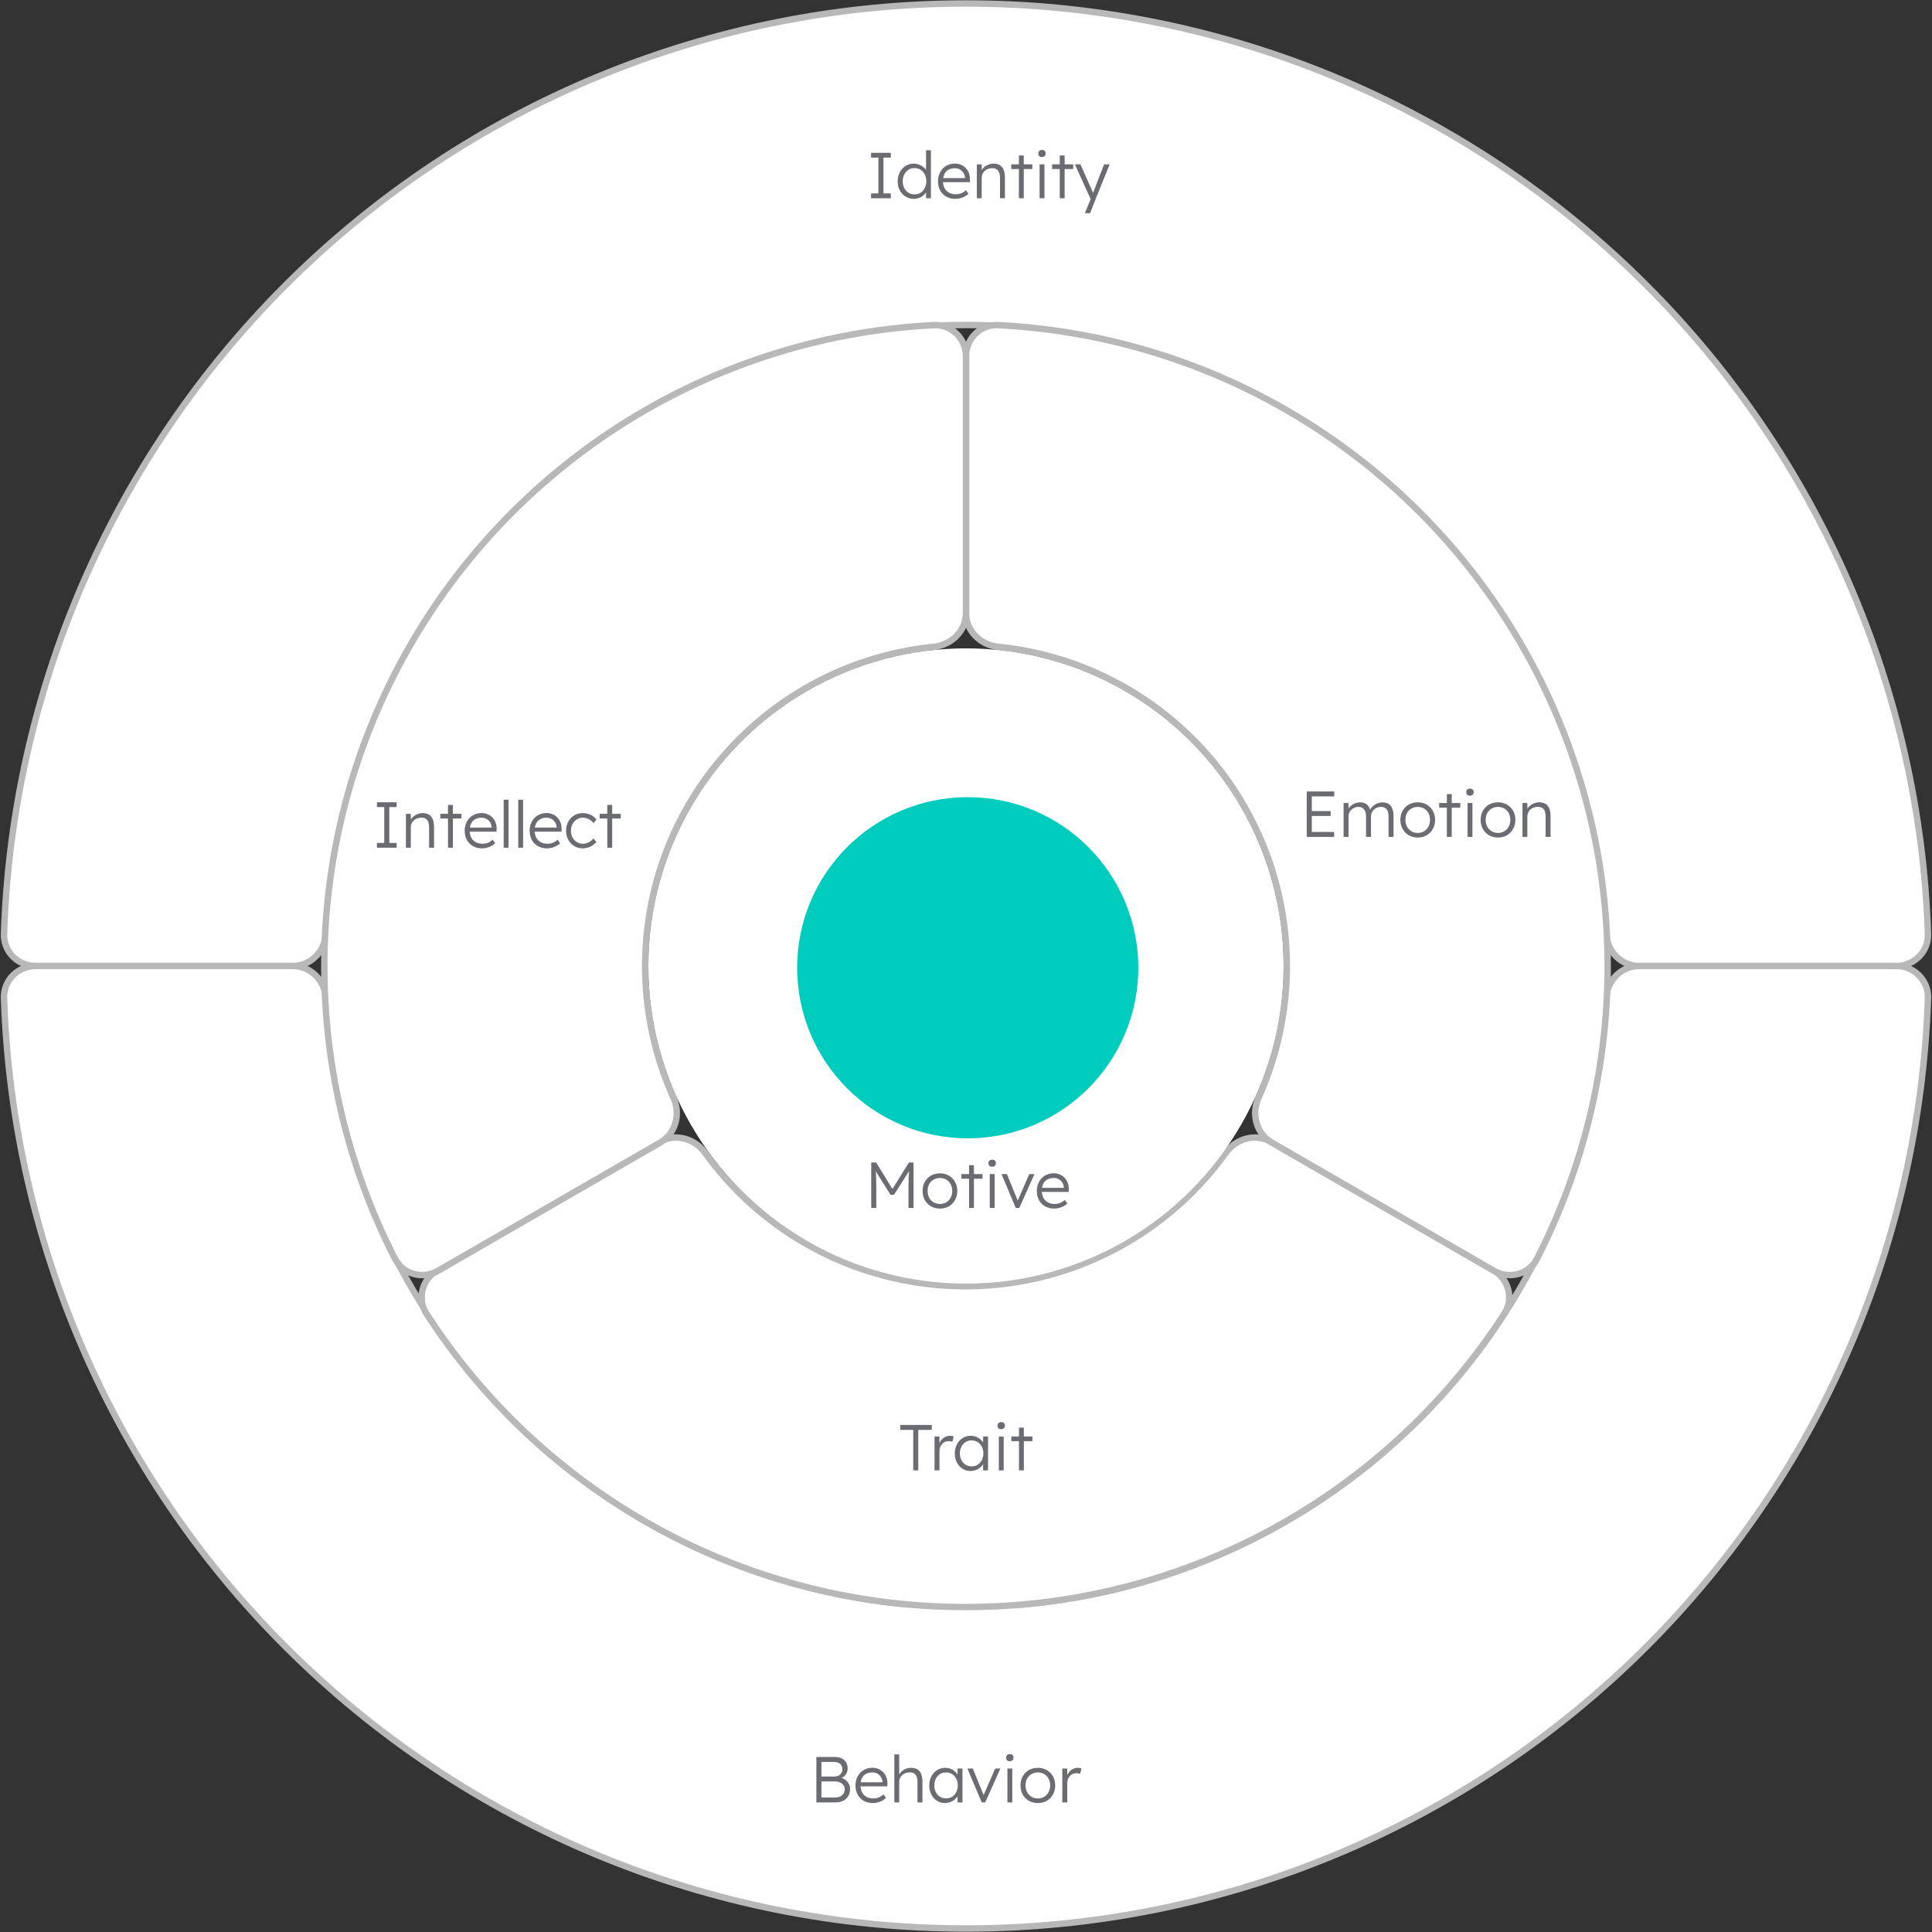 <svg width="555" height="555" viewBox="0 0 555 555" fill="none" xmlns="http://www.w3.org/2000/svg">
<rect x="0" y="0" width="555" height="555" fill="#333333" stroke="none"/>
<path d="M544.78 277.498C549.87 277.498 554.012 273.369 553.843 268.281C551.511 198.295 522.689 131.661 473.012 81.984C421.158 30.131 350.83 1 277.498 1C204.166 1 133.838 30.131 81.984 81.984C32.307 131.661 3.485 198.295 1.153 268.281C0.984 273.368 5.126 277.498 10.216 277.498H84.134C89.224 277.498 93.326 273.369 93.581 268.285C95.857 222.801 114.929 179.643 147.286 147.286C181.82 112.752 228.659 93.35 277.498 93.35C326.337 93.35 373.176 112.752 407.71 147.286C440.067 179.643 459.139 222.801 461.415 268.285C461.67 273.369 465.772 277.498 470.862 277.498H544.78Z" fill="white" stroke="#B8B8B8" stroke-width="1.843"/>
<path d="M250.229 56.945V55.565H252.335V45.276H250.229V43.896H255.895V45.276H253.789V55.565H255.895V56.945H250.229ZM262.519 57.131C261.636 57.131 260.841 56.913 260.133 56.479C259.437 56.044 258.884 55.447 258.474 54.689C258.076 53.919 257.877 53.049 257.877 52.08C257.877 51.098 258.082 50.228 258.493 49.47C258.903 48.699 259.456 48.097 260.151 47.662C260.847 47.227 261.63 47.009 262.5 47.009C262.985 47.009 263.451 47.084 263.898 47.233C264.358 47.382 264.768 47.593 265.128 47.867C265.489 48.128 265.787 48.432 266.023 48.78C266.259 49.116 266.402 49.47 266.452 49.843L266.023 49.694V43.151H267.421V56.945H266.042L266.005 54.521L266.359 54.391C266.309 54.739 266.166 55.081 265.93 55.416C265.706 55.739 265.42 56.031 265.073 56.292C264.725 56.553 264.327 56.758 263.88 56.907C263.445 57.056 262.991 57.131 262.519 57.131ZM262.724 55.845C263.37 55.845 263.948 55.683 264.457 55.36C264.967 55.037 265.365 54.59 265.65 54.018C265.949 53.446 266.098 52.794 266.098 52.061C266.098 51.328 265.949 50.681 265.65 50.122C265.365 49.551 264.967 49.103 264.457 48.78C263.948 48.445 263.37 48.277 262.724 48.277C262.053 48.277 261.463 48.445 260.953 48.78C260.456 49.103 260.058 49.551 259.76 50.122C259.474 50.681 259.331 51.328 259.331 52.061C259.331 52.782 259.474 53.428 259.76 53.999C260.046 54.571 260.444 55.025 260.953 55.36C261.463 55.683 262.053 55.845 262.724 55.845ZM274.432 57.131C273.462 57.131 272.599 56.92 271.841 56.497C271.095 56.075 270.511 55.484 270.088 54.726C269.666 53.968 269.455 53.099 269.455 52.117C269.455 51.359 269.573 50.675 269.809 50.066C270.045 49.445 270.374 48.904 270.797 48.445C271.232 47.985 271.747 47.631 272.344 47.382C272.94 47.121 273.587 46.991 274.283 46.991C274.941 46.991 275.538 47.109 276.072 47.345C276.619 47.581 277.085 47.91 277.47 48.333C277.868 48.743 278.166 49.234 278.365 49.805C278.564 50.377 278.651 51.005 278.626 51.688L278.607 52.34H270.499L270.294 51.166H277.545L277.209 51.483V51.036C277.184 50.588 277.054 50.16 276.818 49.749C276.581 49.327 276.246 48.985 275.811 48.724C275.389 48.463 274.879 48.333 274.283 48.333C273.587 48.333 272.984 48.476 272.474 48.761C271.965 49.035 271.573 49.445 271.3 49.992C271.027 50.539 270.89 51.216 270.89 52.024C270.89 52.794 271.039 53.465 271.337 54.037C271.636 54.596 272.058 55.031 272.605 55.342C273.164 55.652 273.835 55.807 274.618 55.807C275.078 55.807 275.531 55.733 275.979 55.584C276.439 55.422 276.942 55.112 277.489 54.652L278.216 55.658C277.93 55.944 277.588 56.199 277.19 56.423C276.793 56.634 276.358 56.808 275.886 56.945C275.413 57.069 274.929 57.131 274.432 57.131ZM280.611 56.945V47.214H281.991L282.047 49.246L281.823 49.339C281.947 48.917 282.19 48.532 282.55 48.184C282.91 47.836 283.339 47.556 283.836 47.345C284.346 47.121 284.867 47.009 285.402 47.009C286.123 47.009 286.725 47.152 287.21 47.438C287.695 47.724 288.061 48.165 288.31 48.761C288.558 49.358 288.683 50.116 288.683 51.036V56.945H287.266V51.11C287.266 50.464 287.179 49.936 287.005 49.526C286.843 49.103 286.589 48.793 286.241 48.594C285.893 48.395 285.464 48.302 284.954 48.314C284.532 48.314 284.141 48.389 283.78 48.538C283.42 48.675 283.109 48.867 282.848 49.116C282.587 49.364 282.382 49.65 282.233 49.973C282.084 50.296 282.009 50.644 282.009 51.017V56.945H281.32C281.233 56.945 281.133 56.945 281.021 56.945C280.91 56.945 280.773 56.945 280.611 56.945ZM292.693 56.945V44.661H294.091V56.945H292.693ZM290.494 48.556V47.214H296.552V48.556H290.494ZM298.641 56.945V47.214H300.039V56.945H298.641ZM299.331 45.108C298.983 45.108 298.716 45.021 298.53 44.847C298.356 44.661 298.269 44.412 298.269 44.102C298.269 43.791 298.362 43.542 298.548 43.356C298.735 43.169 298.996 43.076 299.331 43.076C299.667 43.076 299.928 43.169 300.114 43.356C300.3 43.53 300.394 43.778 300.394 44.102C300.394 44.4 300.3 44.642 300.114 44.828C299.928 45.015 299.667 45.108 299.331 45.108ZM304.435 56.945V44.661H305.833V56.945H304.435ZM302.235 48.556V47.214H308.293V48.556H302.235ZM311.65 61.232L313.533 56.646L313.663 57.97L308.779 47.214H310.364L313.7 54.67C313.8 54.869 313.899 55.105 313.999 55.379C314.098 55.64 314.191 55.901 314.278 56.162L313.756 56.106C313.843 55.895 313.924 55.677 313.999 55.453C314.086 55.23 314.166 55.012 314.241 54.801L317.168 47.214H318.771L314.837 56.945L313.16 61.232H311.65Z" fill="#6A6C72"/>
<path d="M544.78 277.498C549.87 277.498 554.012 281.628 553.843 286.715C551.511 356.701 522.689 423.335 473.012 473.012C421.158 524.865 350.83 553.996 277.498 553.996C204.166 553.996 133.838 524.865 81.984 473.012C32.307 423.335 3.485 356.701 1.153 286.715C0.984 281.628 5.126 277.498 10.216 277.498H84.134C89.224 277.498 93.326 281.627 93.581 286.711C95.857 332.196 114.929 375.354 147.286 407.71C181.82 442.245 228.659 461.646 277.498 461.646C326.337 461.646 373.176 442.245 407.71 407.71C440.067 375.354 459.139 332.195 461.415 286.711C461.67 281.627 465.772 277.498 470.862 277.498H544.78Z" fill="white" stroke="#B8B8B8" stroke-width="1.843"/>
<path d="M234.516 517.772V504.724H239.81C240.568 504.724 241.22 504.86 241.767 505.134C242.326 505.395 242.755 505.774 243.053 506.271C243.352 506.756 243.501 507.333 243.501 508.004C243.501 508.725 243.296 509.347 242.886 509.868C242.475 510.378 241.916 510.732 241.208 510.931L241.171 510.577C241.78 510.689 242.308 510.906 242.755 511.229C243.202 511.54 243.55 511.925 243.799 512.385C244.06 512.845 244.19 513.36 244.19 513.932C244.19 514.516 244.091 515.044 243.892 515.516C243.693 515.989 243.407 516.393 243.035 516.728C242.674 517.064 242.233 517.325 241.711 517.511C241.202 517.685 240.63 517.772 239.996 517.772H234.516ZM235.97 516.355H239.884C240.444 516.355 240.928 516.262 241.338 516.076C241.761 515.877 242.084 515.597 242.308 515.237C242.544 514.876 242.662 514.46 242.662 513.988C242.662 513.541 242.538 513.149 242.289 512.814C242.053 512.478 241.717 512.217 241.283 512.031C240.86 511.844 240.363 511.751 239.791 511.751H235.97V516.355ZM235.97 510.334H239.698C240.145 510.334 240.543 510.247 240.891 510.074C241.239 509.887 241.512 509.639 241.711 509.328C241.91 509.005 242.009 508.644 242.009 508.247C242.009 507.613 241.792 507.103 241.357 506.718C240.935 506.333 240.338 506.14 239.568 506.14H235.97V510.334ZM250.732 517.958C249.762 517.958 248.899 517.747 248.141 517.325C247.395 516.902 246.811 516.312 246.388 515.554C245.966 514.796 245.755 513.926 245.755 512.944C245.755 512.186 245.873 511.503 246.109 510.894C246.345 510.272 246.674 509.732 247.097 509.272C247.532 508.812 248.047 508.458 248.644 508.209C249.24 507.949 249.887 507.818 250.583 507.818C251.241 507.818 251.838 507.936 252.372 508.172C252.919 508.408 253.385 508.738 253.77 509.16C254.168 509.57 254.466 510.061 254.665 510.633C254.864 511.204 254.951 511.832 254.926 512.515L254.907 513.168H246.799L246.594 511.993H253.845L253.509 512.31V511.863C253.484 511.416 253.354 510.987 253.118 510.577C252.881 510.154 252.546 509.813 252.111 509.552C251.688 509.291 251.179 509.16 250.583 509.16C249.887 509.16 249.284 509.303 248.774 509.589C248.265 509.862 247.873 510.272 247.6 510.819C247.327 511.366 247.19 512.043 247.19 512.851C247.19 513.621 247.339 514.292 247.637 514.864C247.936 515.423 248.358 515.858 248.905 516.169C249.464 516.48 250.135 516.635 250.918 516.635C251.378 516.635 251.831 516.56 252.279 516.411C252.739 516.25 253.242 515.939 253.789 515.479L254.516 516.486C254.23 516.772 253.888 517.026 253.49 517.25C253.093 517.461 252.658 517.635 252.186 517.772C251.713 517.896 251.229 517.958 250.732 517.958ZM256.911 517.772V503.978H258.309V510.167L258.03 510.446C258.166 509.937 258.421 509.489 258.794 509.104C259.167 508.707 259.602 508.396 260.099 508.172C260.608 507.949 261.124 507.837 261.646 507.837C262.392 507.837 263.013 507.98 263.51 508.265C264.007 508.551 264.374 508.992 264.61 509.589C264.858 510.185 264.983 510.943 264.983 511.863V517.772H263.566V511.938C263.566 511.291 263.479 510.763 263.305 510.353C263.143 509.931 262.889 509.62 262.541 509.421C262.193 509.222 261.758 509.129 261.236 509.141C260.826 509.141 260.441 509.216 260.08 509.365C259.72 509.502 259.409 509.694 259.148 509.943C258.887 510.192 258.682 510.477 258.533 510.8C258.384 511.124 258.309 511.472 258.309 511.844V517.772H257.62C257.533 517.772 257.433 517.772 257.321 517.772C257.21 517.772 257.073 517.772 256.911 517.772ZM271.454 517.958C270.609 517.958 269.845 517.741 269.161 517.306C268.478 516.859 267.937 516.256 267.539 515.498C267.142 514.727 266.943 513.857 266.943 512.888C266.943 511.906 267.148 511.037 267.558 510.279C267.968 509.521 268.515 508.924 269.198 508.489C269.894 508.054 270.671 507.837 271.528 507.837C272.038 507.837 272.51 507.911 272.945 508.06C273.38 508.209 273.765 508.421 274.101 508.694C274.449 508.955 274.735 509.266 274.958 509.626C275.194 509.974 275.356 510.353 275.443 510.763L275.033 510.558L275.089 508.042H276.487V517.772H275.07V515.386L275.443 515.144C275.356 515.516 275.188 515.877 274.94 516.225C274.691 516.56 274.387 516.859 274.026 517.12C273.678 517.38 273.281 517.586 272.833 517.735C272.398 517.884 271.939 517.958 271.454 517.958ZM271.771 516.616C272.417 516.616 272.995 516.461 273.504 516.15C274.014 515.827 274.411 515.386 274.697 514.827C274.996 514.255 275.145 513.609 275.145 512.888C275.145 512.167 274.996 511.527 274.697 510.968C274.411 510.409 274.014 509.968 273.504 509.645C272.995 509.322 272.417 509.16 271.771 509.16C271.112 509.16 270.528 509.322 270.019 509.645C269.521 509.968 269.124 510.409 268.826 510.968C268.54 511.527 268.397 512.167 268.397 512.888C268.397 513.597 268.54 514.236 268.826 514.808C269.111 515.367 269.509 515.808 270.019 516.132C270.528 516.455 271.112 516.616 271.771 516.616ZM282.012 517.772L277.911 508.042H279.458L282.701 516.001L282.329 516.206L285.889 508.042H287.38L283.018 517.772H282.012ZM289.395 517.772V508.042H290.793V517.772H289.395ZM290.084 505.935C289.737 505.935 289.469 505.848 289.283 505.674C289.109 505.488 289.022 505.239 289.022 504.929C289.022 504.618 289.115 504.37 289.302 504.183C289.488 503.997 289.749 503.904 290.084 503.904C290.42 503.904 290.681 503.997 290.867 504.183C291.054 504.357 291.147 504.606 291.147 504.929C291.147 505.227 291.054 505.469 290.867 505.656C290.681 505.842 290.42 505.935 290.084 505.935ZM298.152 517.958C297.182 517.958 296.319 517.741 295.561 517.306C294.815 516.871 294.225 516.268 293.79 515.498C293.367 514.727 293.156 513.851 293.156 512.87C293.156 511.9 293.367 511.037 293.79 510.279C294.225 509.521 294.815 508.924 295.561 508.489C296.319 508.054 297.182 507.837 298.152 507.837C299.109 507.837 299.96 508.054 300.705 508.489C301.463 508.924 302.054 509.521 302.476 510.279C302.911 511.037 303.129 511.9 303.129 512.87C303.129 513.851 302.911 514.727 302.476 515.498C302.054 516.268 301.463 516.871 300.705 517.306C299.96 517.741 299.109 517.958 298.152 517.958ZM298.152 516.635C298.835 516.635 299.444 516.473 299.978 516.15C300.513 515.815 300.929 515.367 301.227 514.808C301.526 514.236 301.675 513.59 301.675 512.87C301.675 512.149 301.526 511.509 301.227 510.95C300.929 510.39 300.513 509.955 299.978 509.645C299.444 509.322 298.835 509.16 298.152 509.16C297.468 509.16 296.853 509.322 296.306 509.645C295.772 509.955 295.349 510.397 295.039 510.968C294.741 511.527 294.598 512.161 294.61 512.87C294.598 513.59 294.741 514.236 295.039 514.808C295.349 515.367 295.772 515.815 296.306 516.15C296.853 516.473 297.468 516.635 298.152 516.635ZM305.168 517.772V508.042H306.566L306.604 510.633L306.454 510.279C306.591 509.844 306.809 509.44 307.107 509.067C307.418 508.694 307.784 508.396 308.207 508.172C308.629 507.949 309.095 507.837 309.605 507.837C309.816 507.837 310.015 507.855 310.201 507.893C310.388 507.917 310.543 507.955 310.667 508.004L310.276 509.57C310.114 509.496 309.946 509.446 309.772 509.421C309.611 509.384 309.456 509.365 309.306 509.365C308.884 509.365 308.505 509.44 308.169 509.589C307.834 509.738 307.548 509.949 307.312 510.223C307.076 510.484 306.896 510.788 306.771 511.136C306.647 511.484 306.585 511.857 306.585 512.254V517.772H305.168Z" fill="#6A6C72"/>
<g clip-path="url(#clip0_6_6645)">
<path d="M125.678 364.887C121.269 367.432 119.74 373.083 122.502 377.359C138.343 401.879 159.809 422.325 185.166 436.965C213.188 453.144 244.975 461.661 277.332 461.661C309.689 461.661 341.476 453.144 369.498 436.965C394.855 422.325 416.321 401.879 432.162 377.359C434.925 373.083 433.395 367.432 428.987 364.887L365.132 328.02C360.724 325.475 355.123 327.018 352.151 331.15C344.543 341.726 334.758 350.599 323.415 357.147C309.404 365.236 293.511 369.495 277.332 369.495C261.154 369.495 245.26 365.236 231.249 357.147C219.906 350.599 210.121 341.726 202.513 331.15C199.541 327.018 193.94 325.475 189.532 328.02L125.678 364.887Z" fill="white" stroke="#B8B8B8" stroke-width="1.843"/>
<path d="M262.342 422.39V410.758H258.614V409.342H267.673V410.758H263.796V422.39H262.342ZM268.462 422.39V412.66H269.86L269.897 415.251L269.748 414.897C269.885 414.462 270.102 414.058 270.401 413.685C270.711 413.312 271.078 413.014 271.5 412.79C271.923 412.567 272.389 412.455 272.899 412.455C273.11 412.455 273.309 412.473 273.495 412.511C273.681 412.535 273.837 412.573 273.961 412.622L273.57 414.188C273.408 414.114 273.24 414.064 273.066 414.039C272.905 414.002 272.749 413.983 272.6 413.983C272.178 413.983 271.799 414.058 271.463 414.207C271.128 414.356 270.842 414.567 270.606 414.841C270.37 415.102 270.189 415.406 270.065 415.754C269.941 416.102 269.879 416.475 269.879 416.872V422.39H268.462ZM278.8 422.576C277.955 422.576 277.19 422.359 276.507 421.924C275.824 421.477 275.283 420.874 274.885 420.116C274.488 419.345 274.289 418.476 274.289 417.506C274.289 416.525 274.494 415.655 274.904 414.897C275.314 414.139 275.861 413.542 276.544 413.107C277.24 412.672 278.017 412.455 278.874 412.455C279.384 412.455 279.856 412.529 280.291 412.678C280.726 412.828 281.111 413.039 281.447 413.312C281.795 413.573 282.08 413.884 282.304 414.244C282.54 414.592 282.702 414.971 282.789 415.381L282.379 415.176L282.435 412.66H283.833V422.39H282.416V420.004L282.789 419.762C282.702 420.134 282.534 420.495 282.285 420.843C282.037 421.178 281.732 421.477 281.372 421.738C281.024 421.999 280.626 422.204 280.179 422.353C279.744 422.502 279.284 422.576 278.8 422.576ZM279.117 421.234C279.763 421.234 280.341 421.079 280.85 420.768C281.36 420.445 281.757 420.004 282.043 419.445C282.341 418.873 282.491 418.227 282.491 417.506C282.491 416.785 282.341 416.145 282.043 415.586C281.757 415.027 281.36 414.586 280.85 414.263C280.341 413.94 279.763 413.778 279.117 413.778C278.458 413.778 277.874 413.94 277.364 414.263C276.867 414.586 276.47 415.027 276.171 415.586C275.886 416.145 275.743 416.785 275.743 417.506C275.743 418.215 275.886 418.855 276.171 419.426C276.457 419.985 276.855 420.427 277.364 420.75C277.874 421.073 278.458 421.234 279.117 421.234ZM286.929 422.39V412.66H288.327V422.39H286.929ZM287.619 410.553C287.271 410.553 287.004 410.466 286.817 410.292C286.643 410.106 286.556 409.858 286.556 409.547C286.556 409.236 286.649 408.988 286.836 408.801C287.022 408.615 287.283 408.522 287.619 408.522C287.954 408.522 288.215 408.615 288.402 408.801C288.588 408.975 288.681 409.224 288.681 409.547C288.681 409.845 288.588 410.087 288.402 410.274C288.215 410.46 287.954 410.553 287.619 410.553ZM292.722 422.39V410.106H294.12V422.39H292.722ZM290.523 414.002V412.66H296.581V414.002H290.523Z" fill="#6A6C72"/>
</g>
<path d="M429.152 365.055C433.561 367.601 439.22 366.1 441.541 361.57C454.856 335.591 461.83 306.778 461.83 277.498C461.83 245.141 453.313 213.354 437.134 185.332C420.956 157.31 397.686 134.04 369.664 117.862C344.307 103.222 315.867 94.855 286.711 93.396C281.627 93.142 277.498 97.292 277.498 102.382L277.498 176.115C277.498 181.205 281.635 185.284 286.699 185.792C299.662 187.093 312.238 191.131 323.581 197.68C337.592 205.769 349.227 217.404 357.316 231.415C365.405 245.426 369.664 261.319 369.664 277.498C369.664 290.595 366.873 303.506 361.518 315.382C359.426 320.022 360.89 325.644 365.298 328.189L429.152 365.055Z" fill="white" stroke="#B8B8B8" stroke-width="1.843"/>
<path d="M375.387 240.41V227.361H383.29V228.778H376.841V238.993H383.253V240.41H375.387ZM376.058 234.407V232.991H382.246V234.407H376.058ZM385.968 240.41V230.679H387.366L387.403 232.898L387.123 232.991C387.223 232.618 387.384 232.282 387.608 231.984C387.844 231.674 388.124 231.406 388.447 231.183C388.77 230.959 389.124 230.791 389.509 230.679C389.894 230.555 390.298 230.493 390.721 230.493C391.23 230.493 391.684 230.58 392.082 230.754C392.492 230.915 392.833 231.201 393.107 231.611C393.393 232.009 393.61 232.537 393.759 233.196L393.424 233.028L393.554 232.711C393.678 232.425 393.859 232.152 394.095 231.891C394.343 231.618 394.623 231.375 394.933 231.164C395.257 230.953 395.605 230.791 395.977 230.679C396.363 230.555 396.754 230.493 397.152 230.493C397.835 230.493 398.413 230.642 398.885 230.94C399.357 231.226 399.712 231.667 399.948 232.264C400.196 232.86 400.32 233.618 400.32 234.538V240.41H398.885V234.612C398.885 233.966 398.804 233.438 398.643 233.028C398.481 232.618 398.239 232.313 397.916 232.115C397.605 231.903 397.208 231.798 396.723 231.798C396.3 231.798 395.909 231.872 395.549 232.021C395.201 232.158 394.896 232.357 394.635 232.618C394.387 232.866 394.188 233.152 394.039 233.475C393.902 233.798 393.834 234.146 393.834 234.519V240.41H392.417V234.594C392.417 233.972 392.33 233.457 392.156 233.047C391.995 232.637 391.752 232.326 391.429 232.115C391.106 231.903 390.708 231.798 390.236 231.798C389.826 231.798 389.447 231.872 389.099 232.021C388.751 232.158 388.447 232.351 388.186 232.599C387.937 232.848 387.738 233.134 387.589 233.457C387.453 233.78 387.384 234.128 387.384 234.501V240.41H385.968ZM407.276 240.596C406.306 240.596 405.443 240.378 404.685 239.944C403.939 239.509 403.349 238.906 402.914 238.135C402.491 237.365 402.28 236.489 402.28 235.507C402.28 234.538 402.491 233.674 402.914 232.916C403.349 232.158 403.939 231.562 404.685 231.127C405.443 230.692 406.306 230.474 407.276 230.474C408.233 230.474 409.084 230.692 409.829 231.127C410.588 231.562 411.178 232.158 411.6 232.916C412.035 233.674 412.253 234.538 412.253 235.507C412.253 236.489 412.035 237.365 411.6 238.135C411.178 238.906 410.588 239.509 409.829 239.944C409.084 240.378 408.233 240.596 407.276 240.596ZM407.276 239.272C407.959 239.272 408.568 239.111 409.103 238.788C409.637 238.452 410.053 238.005 410.351 237.446C410.65 236.874 410.799 236.228 410.799 235.507C410.799 234.786 410.65 234.146 410.351 233.587C410.053 233.028 409.637 232.593 409.103 232.282C408.568 231.959 407.959 231.798 407.276 231.798C406.592 231.798 405.977 231.959 405.43 232.282C404.896 232.593 404.474 233.034 404.163 233.606C403.865 234.165 403.722 234.799 403.734 235.507C403.722 236.228 403.865 236.874 404.163 237.446C404.474 238.005 404.896 238.452 405.43 238.788C405.977 239.111 406.592 239.272 407.276 239.272ZM415.634 240.41V228.126H417.032V240.41H415.634ZM413.435 232.021V230.679H419.493V232.021H413.435ZM421.582 240.41V230.679H422.98V240.41H421.582ZM422.272 228.573C421.924 228.573 421.657 228.486 421.471 228.312C421.297 228.126 421.21 227.877 421.21 227.566C421.21 227.256 421.303 227.007 421.489 226.821C421.676 226.634 421.937 226.541 422.272 226.541C422.608 226.541 422.869 226.634 423.055 226.821C423.241 226.995 423.335 227.243 423.335 227.566C423.335 227.865 423.241 228.107 423.055 228.293C422.869 228.48 422.608 228.573 422.272 228.573ZM430.339 240.596C429.37 240.596 428.506 240.378 427.748 239.944C427.003 239.509 426.413 238.906 425.978 238.135C425.555 237.365 425.344 236.489 425.344 235.507C425.344 234.538 425.555 233.674 425.978 232.916C426.413 232.158 427.003 231.562 427.748 231.127C428.506 230.692 429.37 230.474 430.339 230.474C431.296 230.474 432.147 230.692 432.893 231.127C433.651 231.562 434.241 232.158 434.664 232.916C435.099 233.674 435.316 234.538 435.316 235.507C435.316 236.489 435.099 237.365 434.664 238.135C434.241 238.906 433.651 239.509 432.893 239.944C432.147 240.378 431.296 240.596 430.339 240.596ZM430.339 239.272C431.023 239.272 431.632 239.111 432.166 238.788C432.7 238.452 433.117 238.005 433.415 237.446C433.713 236.874 433.862 236.228 433.862 235.507C433.862 234.786 433.713 234.146 433.415 233.587C433.117 233.028 432.7 232.593 432.166 232.282C431.632 231.959 431.023 231.798 430.339 231.798C429.656 231.798 429.041 231.959 428.494 232.282C427.96 232.593 427.537 233.034 427.226 233.606C426.928 234.165 426.785 234.799 426.798 235.507C426.785 236.228 426.928 236.874 427.226 237.446C427.537 238.005 427.96 238.452 428.494 238.788C429.041 239.111 429.656 239.272 430.339 239.272ZM437.356 240.41V230.679H438.735L438.791 232.711L438.568 232.804C438.692 232.382 438.934 231.997 439.295 231.649C439.655 231.301 440.084 231.021 440.581 230.81C441.09 230.586 441.612 230.474 442.147 230.474C442.867 230.474 443.47 230.617 443.955 230.903C444.439 231.189 444.806 231.63 445.054 232.226C445.303 232.823 445.427 233.581 445.427 234.501V240.41H444.011V234.575C444.011 233.929 443.924 233.401 443.75 232.991C443.588 232.568 443.333 232.258 442.985 232.059C442.637 231.86 442.209 231.767 441.699 231.779C441.277 231.779 440.885 231.854 440.525 232.003C440.164 232.14 439.854 232.332 439.593 232.581C439.332 232.829 439.127 233.115 438.978 233.438C438.829 233.761 438.754 234.109 438.754 234.482V240.41H438.064C437.977 240.41 437.878 240.41 437.766 240.41C437.654 240.41 437.518 240.41 437.356 240.41Z" fill="#6A6C72"/>
<path d="M277.498 102.382C277.498 97.292 273.369 93.142 268.285 93.396C239.129 94.855 210.689 103.222 185.332 117.862C157.31 134.04 134.04 157.31 117.862 185.332C101.683 213.354 93.166 245.141 93.166 277.498C93.166 306.778 100.14 335.591 113.455 361.57C115.776 366.1 121.435 367.601 125.844 365.055L189.698 328.189C194.106 325.644 195.57 320.022 193.478 315.382C188.123 303.506 185.332 290.595 185.332 277.498C185.332 261.319 189.591 245.426 197.68 231.415C205.769 217.404 217.404 205.769 231.415 197.68C242.758 191.131 255.334 187.093 268.297 185.792C273.361 185.284 277.498 181.205 277.498 176.115V102.382Z" fill="white" stroke="#B8B8B8" stroke-width="1.843"/>
<path d="M108.276 243.516V242.137H110.382V231.848H108.276V230.468H113.942V231.848H111.836V242.137H113.942V243.516H108.276ZM116.614 243.516V233.786H117.993L118.049 235.818L117.826 235.911C117.95 235.489 118.192 235.104 118.553 234.756C118.913 234.408 119.342 234.128 119.839 233.917C120.348 233.693 120.87 233.581 121.404 233.581C122.125 233.581 122.728 233.724 123.213 234.01C123.697 234.296 124.064 234.737 124.312 235.333C124.561 235.93 124.685 236.688 124.685 237.608V243.516H123.269V237.682C123.269 237.036 123.182 236.508 123.008 236.098C122.846 235.675 122.591 235.364 122.243 235.166C121.895 234.967 121.467 234.874 120.957 234.886C120.535 234.886 120.143 234.961 119.783 235.11C119.422 235.246 119.112 235.439 118.851 235.688C118.59 235.936 118.385 236.222 118.236 236.545C118.087 236.868 118.012 237.216 118.012 237.589V243.516H117.322C117.235 243.516 117.136 243.516 117.024 243.516C116.912 243.516 116.776 243.516 116.614 243.516ZM128.696 243.516V231.233H130.094V243.516H128.696ZM126.496 235.128V233.786H132.555V235.128H126.496ZM138.467 243.703C137.498 243.703 136.634 243.492 135.876 243.069C135.131 242.647 134.547 242.056 134.124 241.298C133.702 240.54 133.49 239.67 133.49 238.689C133.49 237.931 133.609 237.247 133.845 236.638C134.081 236.017 134.41 235.476 134.833 235.017C135.268 234.557 135.783 234.203 136.38 233.954C136.976 233.693 137.622 233.563 138.318 233.563C138.977 233.563 139.573 233.681 140.108 233.917C140.655 234.153 141.121 234.482 141.506 234.905C141.903 235.315 142.202 235.806 142.4 236.377C142.599 236.949 142.686 237.576 142.661 238.26L142.643 238.912H134.534L134.329 237.738H141.58L141.245 238.055V237.608C141.22 237.16 141.089 236.731 140.853 236.321C140.617 235.899 140.282 235.557 139.847 235.296C139.424 235.035 138.915 234.905 138.318 234.905C137.622 234.905 137.02 235.048 136.51 235.333C136.001 235.607 135.609 236.017 135.336 236.564C135.062 237.11 134.926 237.788 134.926 238.595C134.926 239.366 135.075 240.037 135.373 240.609C135.671 241.168 136.094 241.603 136.641 241.913C137.2 242.224 137.871 242.379 138.654 242.379C139.114 242.379 139.567 242.305 140.015 242.156C140.474 241.994 140.978 241.684 141.524 241.224L142.251 242.23C141.966 242.516 141.624 242.771 141.226 242.995C140.829 243.206 140.394 243.38 139.921 243.516C139.449 243.641 138.964 243.703 138.467 243.703ZM144.684 243.516V229.723H146.082V243.516H144.684ZM148.871 243.516V229.723H150.269V243.516H148.871ZM157.126 243.703C156.157 243.703 155.293 243.492 154.535 243.069C153.789 242.647 153.205 242.056 152.783 241.298C152.36 240.54 152.149 239.67 152.149 238.689C152.149 237.931 152.267 237.247 152.503 236.638C152.739 236.017 153.068 235.476 153.491 235.017C153.926 234.557 154.442 234.203 155.038 233.954C155.635 233.693 156.281 233.563 156.977 233.563C157.635 233.563 158.232 233.681 158.766 233.917C159.313 234.153 159.779 234.482 160.164 234.905C160.562 235.315 160.86 235.806 161.059 236.377C161.258 236.949 161.345 237.576 161.32 238.26L161.301 238.912H153.193L152.988 237.738H160.239L159.903 238.055V237.608C159.878 237.16 159.748 236.731 159.512 236.321C159.276 235.899 158.94 235.557 158.505 235.296C158.083 235.035 157.573 234.905 156.977 234.905C156.281 234.905 155.678 235.048 155.169 235.333C154.659 235.607 154.268 236.017 153.994 236.564C153.721 237.11 153.584 237.788 153.584 238.595C153.584 239.366 153.733 240.037 154.032 240.609C154.33 241.168 154.752 241.603 155.299 241.913C155.858 242.224 156.529 242.379 157.312 242.379C157.772 242.379 158.226 242.305 158.673 242.156C159.133 241.994 159.636 241.684 160.183 241.224L160.91 242.23C160.624 242.516 160.282 242.771 159.885 242.995C159.487 243.206 159.052 243.38 158.58 243.516C158.108 243.641 157.623 243.703 157.126 243.703ZM167.406 243.703C166.487 243.703 165.667 243.485 164.946 243.05C164.225 242.603 163.653 242 163.231 241.242C162.821 240.472 162.616 239.602 162.616 238.633C162.616 237.663 162.821 236.8 163.231 236.042C163.653 235.271 164.225 234.669 164.946 234.234C165.667 233.799 166.493 233.581 167.425 233.581C168.258 233.581 169.016 233.749 169.699 234.085C170.383 234.408 170.929 234.861 171.339 235.445L170.519 236.452C170.283 236.141 169.997 235.868 169.662 235.632C169.339 235.396 168.985 235.215 168.599 235.091C168.227 234.954 167.854 234.886 167.481 234.886C166.822 234.886 166.232 235.054 165.71 235.389C165.188 235.712 164.772 236.154 164.461 236.713C164.163 237.272 164.014 237.912 164.014 238.633C164.014 239.353 164.163 240 164.461 240.571C164.772 241.131 165.188 241.572 165.71 241.895C166.232 242.218 166.816 242.379 167.462 242.379C167.835 242.379 168.202 242.324 168.562 242.212C168.922 242.087 169.264 241.913 169.587 241.69C169.91 241.466 170.209 241.186 170.482 240.851L171.302 241.858C170.88 242.417 170.314 242.864 169.606 243.2C168.898 243.535 168.164 243.703 167.406 243.703ZM174.459 243.516V231.233H175.857V243.516H174.459ZM172.26 235.128V233.786H178.318V235.128H172.26Z" fill="#6A6C72"/>
<circle cx="277.497" cy="277.497" r="91.244" fill="white"/>
<circle cx="278" cy="278" r="49" fill="#00CCBE"/>
<path d="M250.276 347V333.952H251.692L256.707 342.098L256.036 342.079L261.106 333.952H262.429V347H260.975V341.035C260.975 339.917 260.994 338.91 261.031 338.015C261.069 337.121 261.137 336.232 261.236 335.35L261.497 335.872L256.819 343.216H255.812L251.264 335.965L251.469 335.35C251.568 336.182 251.637 337.04 251.674 337.922C251.711 338.792 251.73 339.83 251.73 341.035V347H250.276ZM270.023 347.186C269.054 347.186 268.19 346.969 267.432 346.534C266.687 346.099 266.096 345.496 265.661 344.726C265.239 343.955 265.028 343.079 265.028 342.098C265.028 341.128 265.239 340.265 265.661 339.507C266.096 338.749 266.687 338.152 267.432 337.717C268.19 337.282 269.054 337.065 270.023 337.065C270.98 337.065 271.831 337.282 272.577 337.717C273.335 338.152 273.925 338.749 274.348 339.507C274.783 340.265 275 341.128 275 342.098C275 343.079 274.783 343.955 274.348 344.726C273.925 345.496 273.335 346.099 272.577 346.534C271.831 346.969 270.98 347.186 270.023 347.186ZM270.023 345.863C270.707 345.863 271.316 345.701 271.85 345.378C272.384 345.043 272.801 344.595 273.099 344.036C273.397 343.465 273.546 342.818 273.546 342.098C273.546 341.377 273.397 340.737 273.099 340.178C272.801 339.618 272.384 339.184 271.85 338.873C271.316 338.55 270.707 338.388 270.023 338.388C269.34 338.388 268.725 338.55 268.178 338.873C267.643 339.184 267.221 339.625 266.91 340.196C266.612 340.756 266.469 341.389 266.482 342.098C266.469 342.818 266.612 343.465 266.91 344.036C267.221 344.595 267.643 345.043 268.178 345.378C268.725 345.701 269.34 345.863 270.023 345.863ZM278.382 347V334.716H279.78V347H278.382ZM276.182 338.612V337.27H282.24V338.612H276.182ZM284.33 347V337.27H285.728V347H284.33ZM285.02 335.163C284.672 335.163 284.404 335.076 284.218 334.903C284.044 334.716 283.957 334.468 283.957 334.157C283.957 333.846 284.05 333.598 284.237 333.411C284.423 333.225 284.684 333.132 285.02 333.132C285.355 333.132 285.616 333.225 285.802 333.411C285.989 333.585 286.082 333.834 286.082 334.157C286.082 334.455 285.989 334.697 285.802 334.884C285.616 335.07 285.355 335.163 285.02 335.163ZM291.801 347L287.7 337.27H289.247L292.49 345.229L292.118 345.434L295.678 337.27H297.169L292.807 347H291.801ZM302.825 347.186C301.856 347.186 300.992 346.975 300.234 346.553C299.489 346.13 298.905 345.54 298.482 344.782C298.06 344.024 297.848 343.154 297.848 342.172C297.848 341.414 297.966 340.731 298.202 340.122C298.439 339.5 298.768 338.96 299.19 338.5C299.625 338.04 300.141 337.686 300.737 337.438C301.334 337.177 301.98 337.046 302.676 337.046C303.335 337.046 303.931 337.164 304.466 337.4C305.012 337.636 305.478 337.966 305.864 338.388C306.261 338.798 306.559 339.289 306.758 339.861C306.957 340.432 307.044 341.06 307.019 341.743L307.001 342.396H298.892L298.687 341.222H305.938L305.603 341.538V341.091C305.578 340.644 305.447 340.215 305.211 339.805C304.975 339.382 304.64 339.041 304.205 338.78C303.782 338.519 303.273 338.388 302.676 338.388C301.98 338.388 301.377 338.531 300.868 338.817C300.358 339.09 299.967 339.5 299.694 340.047C299.42 340.594 299.284 341.271 299.284 342.079C299.284 342.849 299.433 343.52 299.731 344.092C300.029 344.651 300.452 345.086 300.998 345.397C301.558 345.708 302.229 345.863 303.012 345.863C303.471 345.863 303.925 345.788 304.372 345.639C304.832 345.478 305.335 345.167 305.882 344.707L306.609 345.714C306.323 346 305.982 346.254 305.584 346.478C305.186 346.689 304.751 346.863 304.279 347C303.807 347.124 303.322 347.186 302.825 347.186Z" fill="#6A6C72"/>
<defs>
<clipPath id="clip0_6_6645">
<rect width="368.664" height="136.406" fill="white" transform="translate(93.165 325.422)"/>
</clipPath>
</defs>
</svg>

